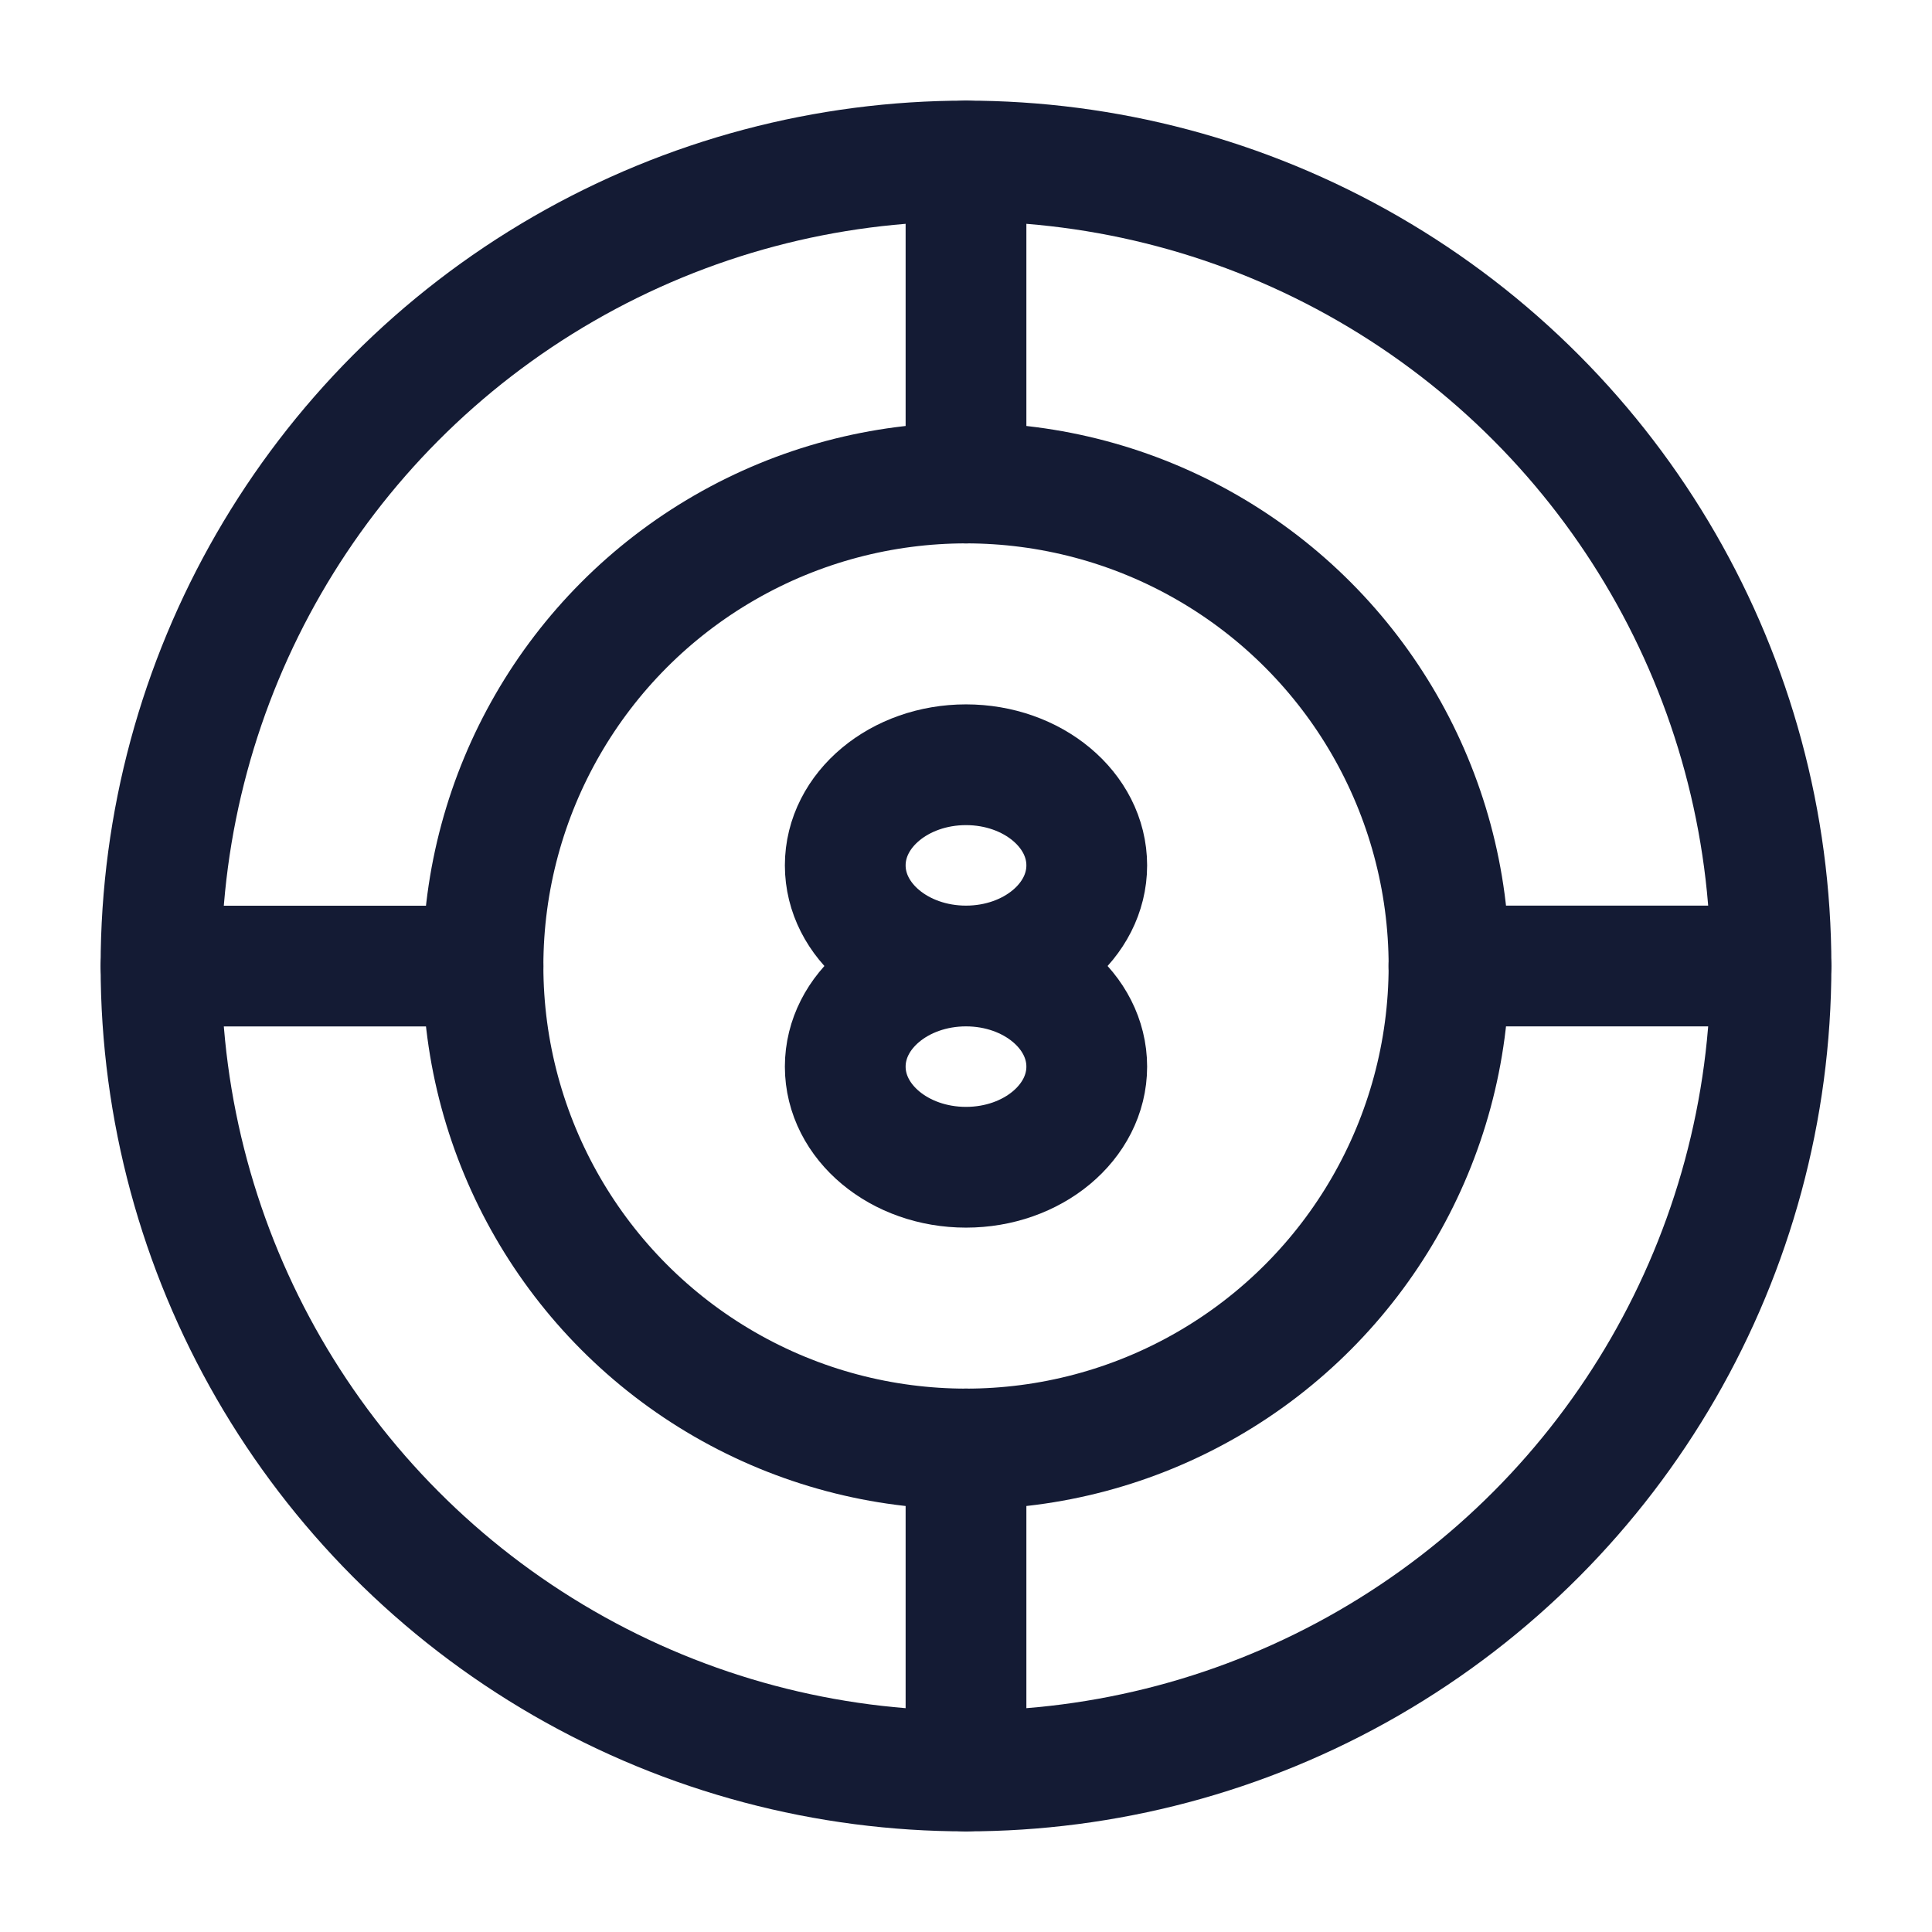 <?xml version="1.0"?>
<svg xmlns="http://www.w3.org/2000/svg" width="24" height="24" viewBox="0 0 24 24" fill="none" data-category="games" data-tags="chip-02" data-set="Stroke" data-type="Rounded">
<circle cx="12" cy="12" r="10" stroke="#141B34" stroke-width="1.5"/>
<circle cx="12" cy="12" r="6" stroke="#141B34" stroke-width="1.5"/>
<path d="M12 12C11.172 12 10.5 12.56 10.5 13.25C10.5 13.94 11.172 14.5 12 14.5C12.828 14.5 13.5 13.94 13.5 13.25C13.5 12.56 12.828 12 12 12ZM12 12C12.828 12 13.5 11.44 13.5 10.75C13.5 10.06 12.828 9.5 12 9.5C11.172 9.5 10.5 10.06 10.5 10.75C10.5 11.44 11.172 12 12 12Z" stroke="#141B34" stroke-width="1.5"/>
<path d="M12 2V6M12 18V22" stroke="#141B34" stroke-width="1.5" stroke-linecap="round" stroke-linejoin="round"/>
<path d="M21.999 12L17.999 12M6 12.001L2 12.001" stroke="#141B34" stroke-width="1.5" stroke-linecap="round" stroke-linejoin="round"/>
</svg>
